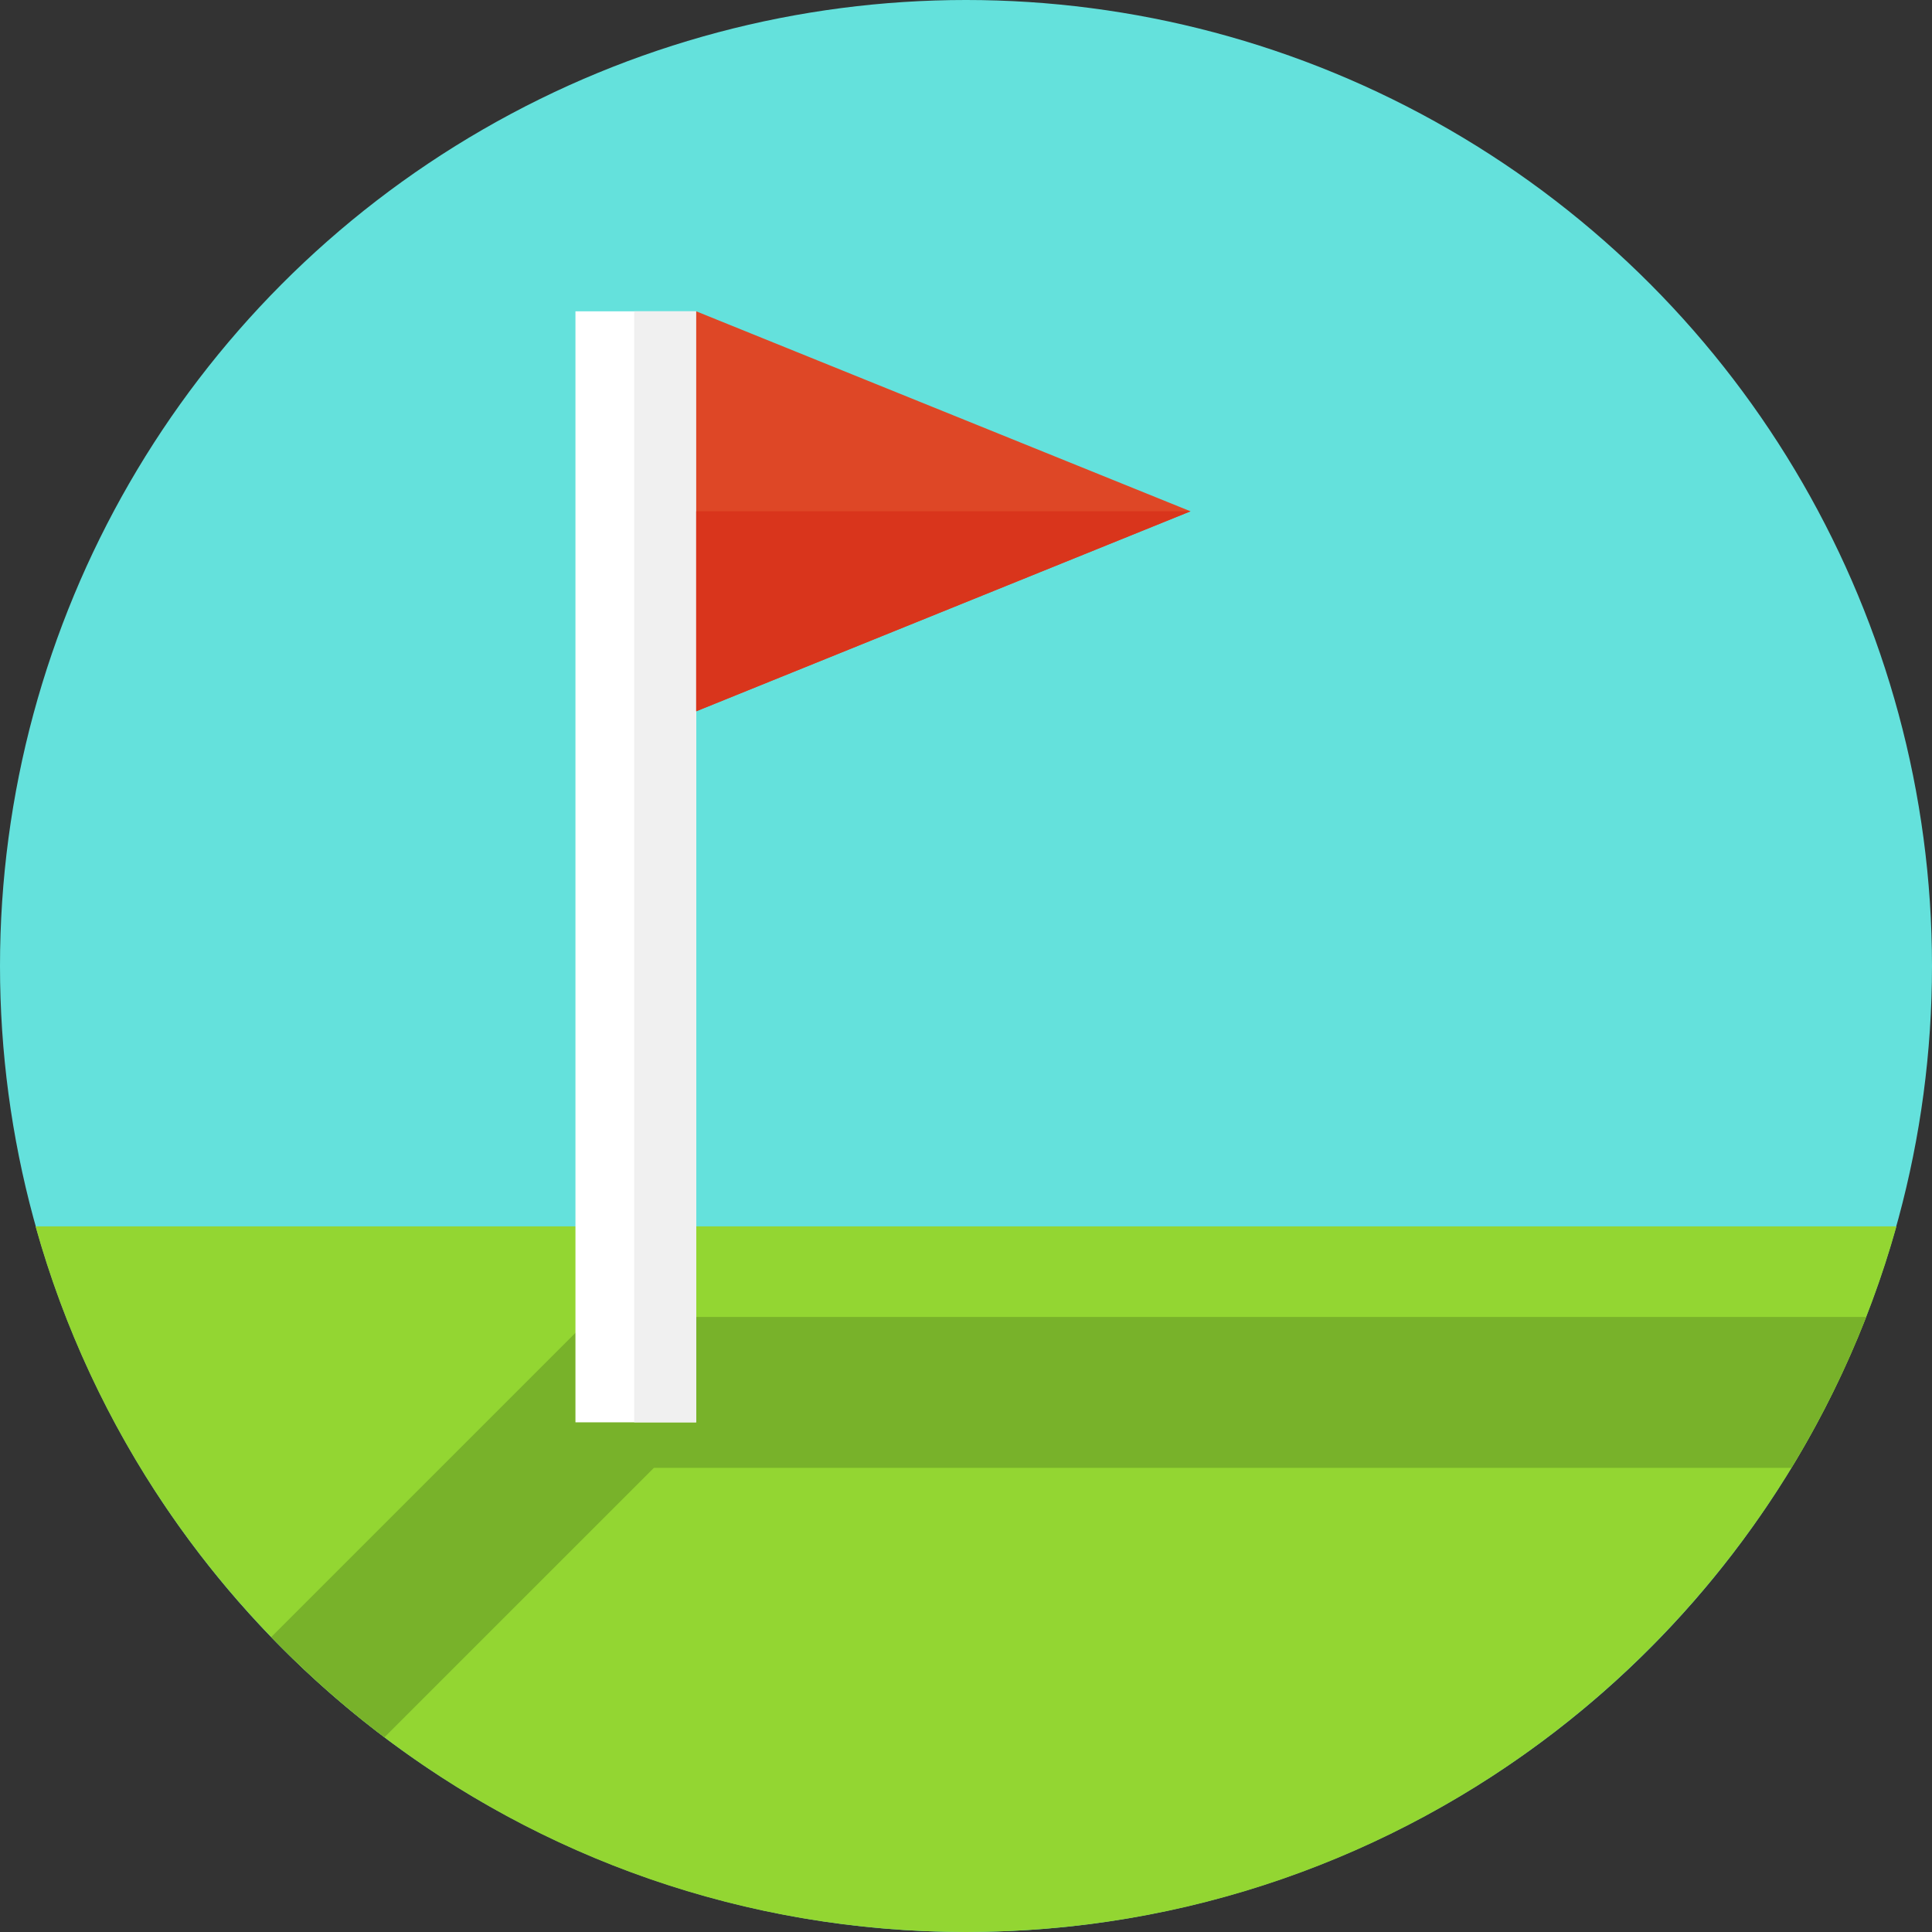 <?xml version="1.0" encoding="iso-8859-1"?>
<!-- Generator: Adobe Illustrator 19.0.0, SVG Export Plug-In . SVG Version: 6.00 Build 0)  -->
<svg version="1.1" id="Capa_1" xmlns="http://www.w3.org/2000/svg" xmlns:xlink="http://www.w3.org/1999/xlink" x="0px" y="0px"
	 viewBox="0 0 512 512" style="enable-background:new 0 0 512 512;" xml:space="preserve">
<rect x="0" y="0" width="512" height="512" fill="#333333" stroke="none"/>
<circle style="fill:#64E1DC;" cx="256" cy="256" r="256"/>
<path style="fill:#93D632;" d="M9.418,325C39.54,432.866,138.524,512,256,512s216.46-79.134,246.582-187H9.418z"/>

<path style="fill:#78B22A;" d="M494.564,349H156.716l-84.837,84.836c9.286,9.613,19.316,18.499,30,26.568L173.284,389h301.472
	C482.466,376.345,489.113,362.973,494.564,349z"/>
<rect x="152.5" y="82.5" style="fill:#FFFFFF;" width="32" height="294.43"/>
<rect x="168.07" y="82.5" style="fill:#F0F0F0;" width="16.429" height="294.43"/>
<polygon style="fill:#DE4726;" points="315.5,135.5 184.5,188.5 184.5,82.5 "/>
<polygon style="fill:#D9351C;" points="184.5,135.5 184.5,188.5 315.5,135.5 "/>
<g>
</g>
<g>
</g>
<g>
</g>
<g>
</g>
<g>
</g>
<g>
</g>
<g>
</g>
<g>
</g>
<g>
</g>
<g>
</g>
<g>
</g>
<g>
</g>
<g>
</g>
<g>
</g>
<g>
</g>
</svg>

